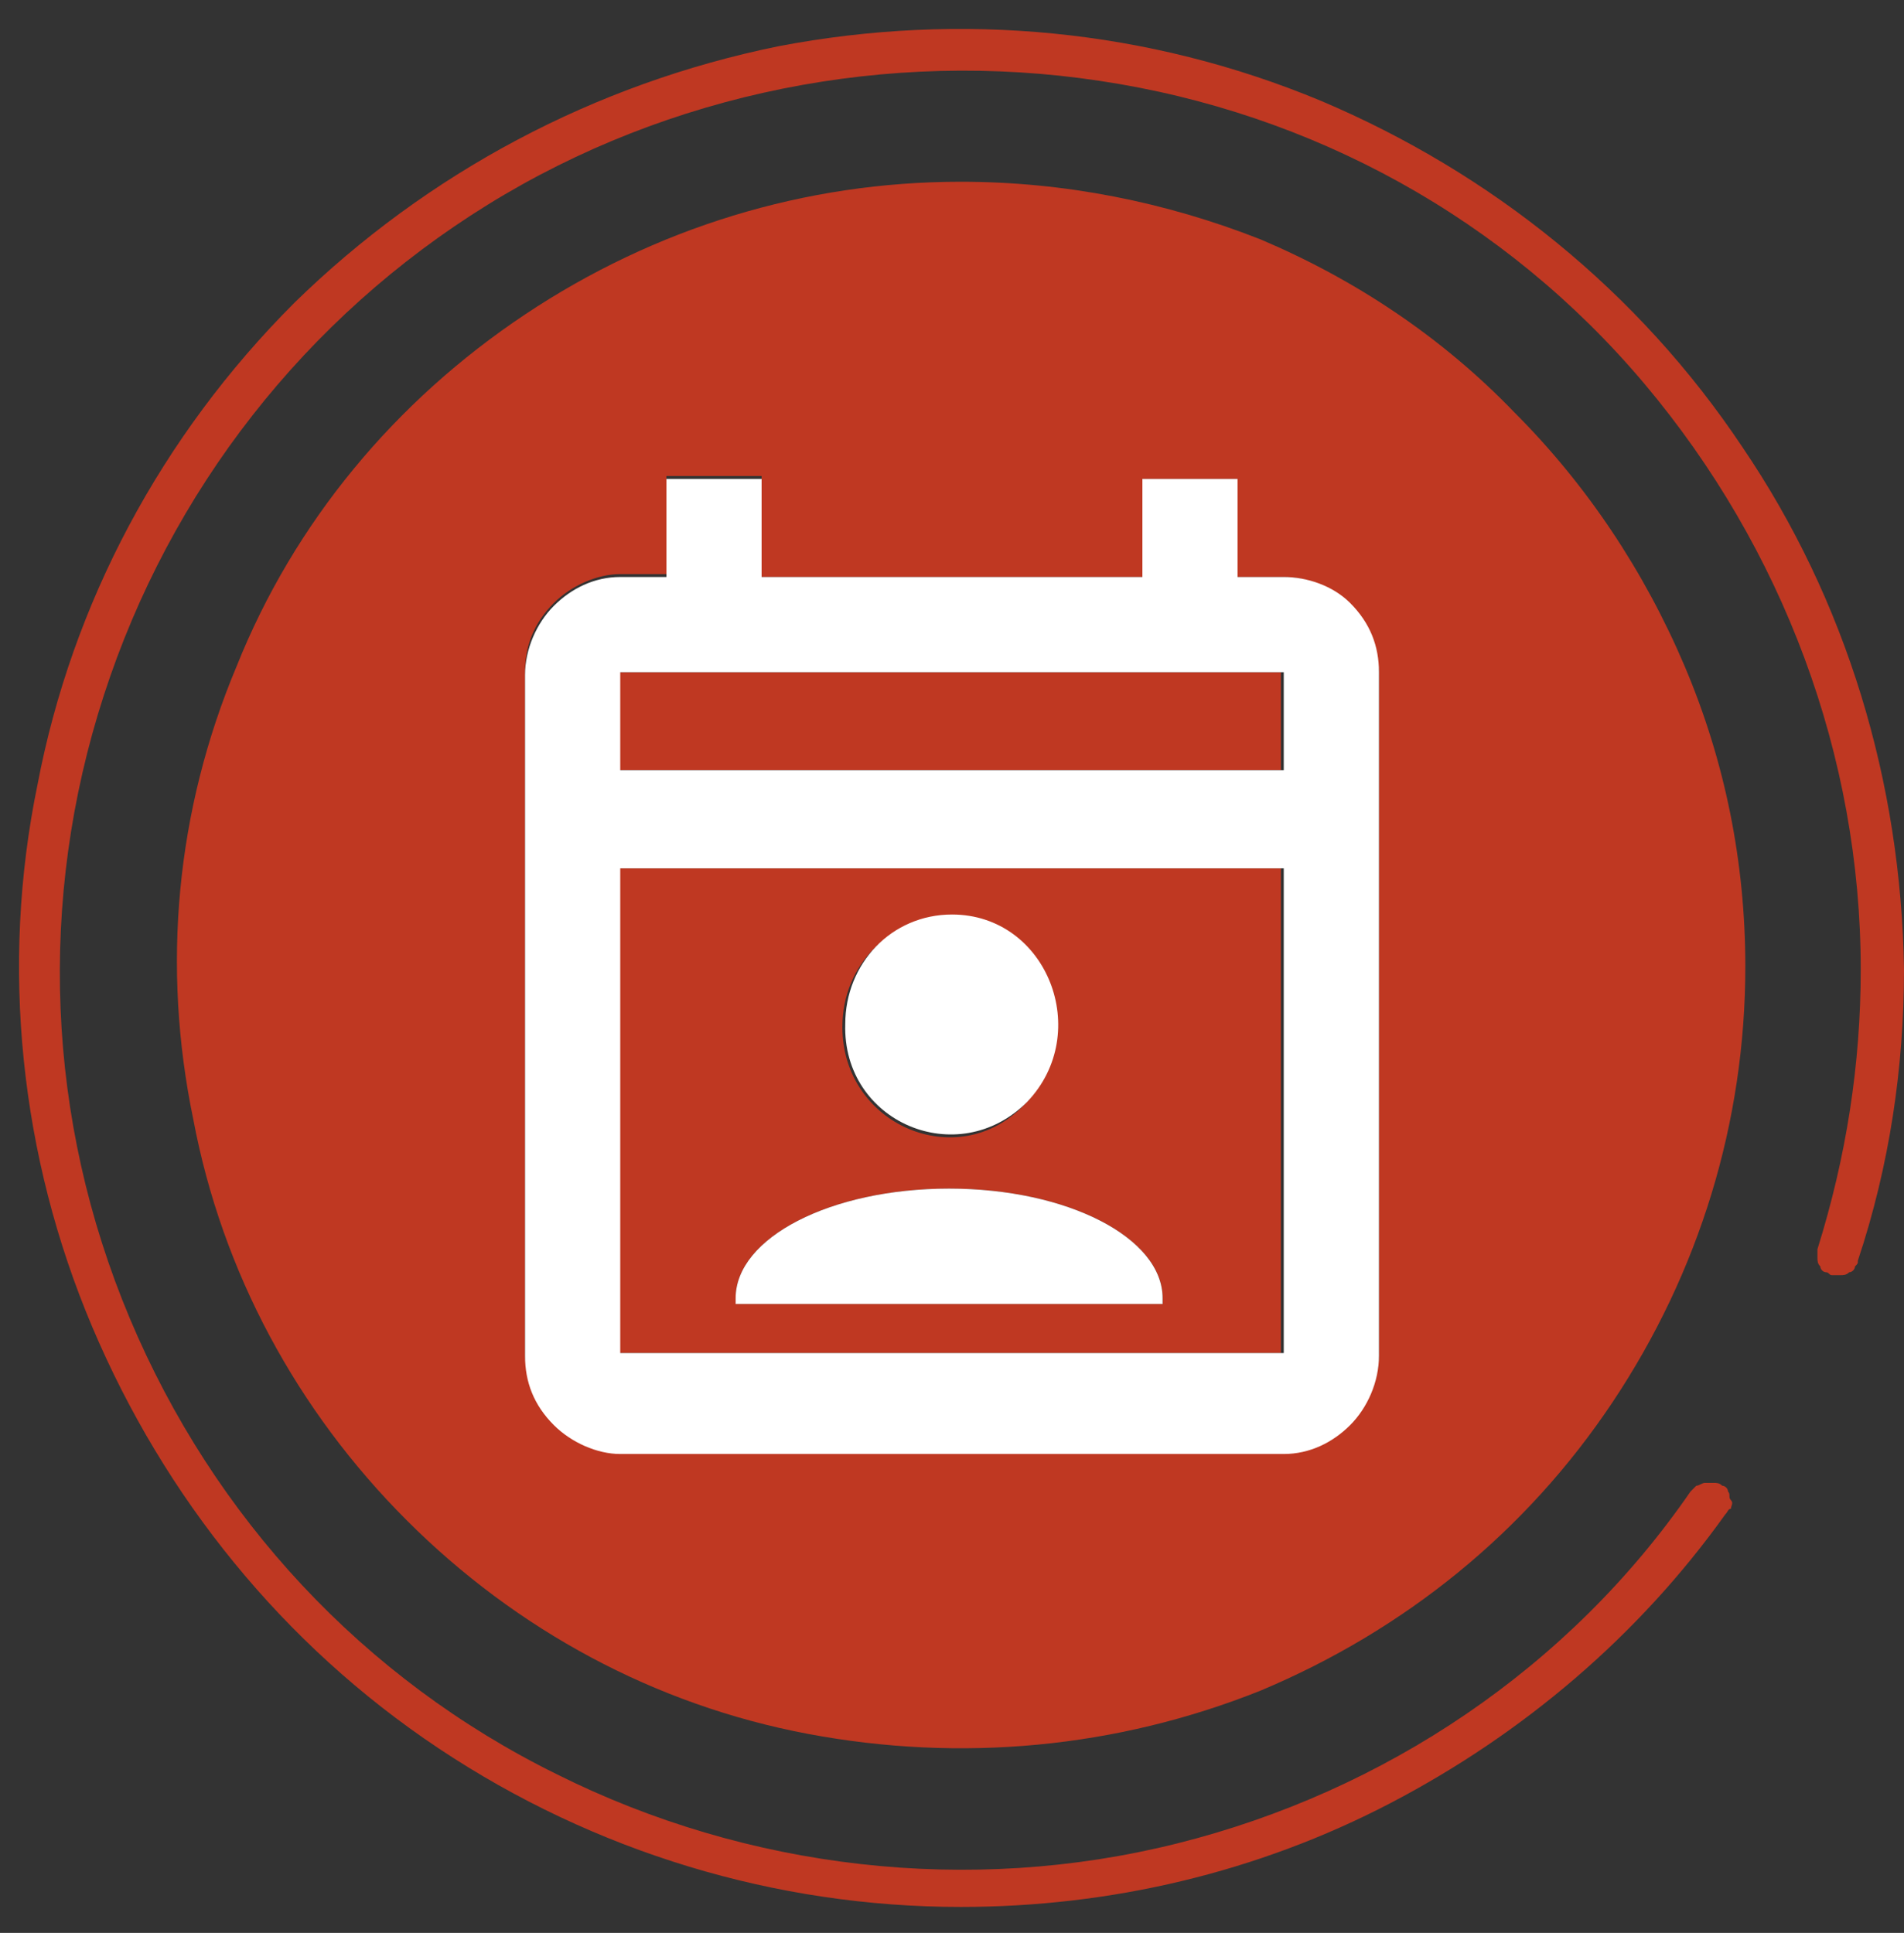 <?xml version="1.0" encoding="utf-8"?>
<!-- Generator: Adobe Illustrator 24.1.0, SVG Export Plug-In . SVG Version: 6.00 Build 0)  -->
<svg version="1.1" id="Capa_1" xmlns="http://www.w3.org/2000/svg" xmlns:xlink="http://www.w3.org/1999/xlink" x="0px" y="0px"
	 viewBox="0 0 66 67" style="enable-background:new 0 0 66 67;" xml:space="preserve">
<rect x="0" y="0" width="66" height="67" fill="#333333" stroke="none"/>
<style type="text/css">
	.st0{fill:#BF3822;}
	.st1{fill:#FFFFFF;}
</style>
<g>
	<rect x="21.4" y="23.3" class="st0" width="23" height="3.4"/>
	<path class="st0" d="M21.4,46.9h23V30.1h-23V46.9z M32.9,31.8c3.3,0,4.9,4.1,2.6,6.5c-2.3,2.4-6.3,0.7-6.3-2.7
		C29.2,33.4,30.9,31.8,32.9,31.8z M25.5,45c0-2.1,3.3-3.8,7.4-3.8c4.1,0,7.4,1.7,7.4,3.8v0.2H25.5V45z"/>
	<path class="st0" d="M43.7,8.3C40.4,7,36.9,6.3,33.3,6.3c-5.4,0-10.6,1.6-15.1,4.6c-4.5,3-8,7.2-10,12.2c-2.1,5-2.6,10.4-1.5,15.7
		c1,5.3,3.6,10.1,7.4,13.9c3.8,3.8,8.6,6.4,13.9,7.4c5.3,1,10.7,0.5,15.7-1.5c5-2.1,9.2-5.5,12.2-10c3-4.5,4.6-9.7,4.6-15.1
		c0-3.6-0.7-7.1-2.1-10.4c-1.4-3.3-3.4-6.3-5.9-8.8C50,11.7,47,9.7,43.7,8.3z M47.8,46.9c0,0.9-0.3,1.7-1,2.4c-0.6,0.6-1.5,1-2.3,1
		h-23c-0.9,0-1.7-0.4-2.3-1c-0.6-0.6-1-1.5-1-2.4V23.3c0-0.9,0.3-1.7,1-2.4c0.6-0.6,1.5-1,2.3-1h1.6v-3.4h3.3V20h13.2v-3.4h3.3V20
		h1.6c0.9,0,1.7,0.4,2.3,1c0.6,0.6,1,1.5,1,2.4V46.9z"/>
	<path class="st0" d="M60.4,15.5c-3.6-5.4-8.7-9.5-14.6-12c-6-2.5-12.5-3.1-18.8-1.9C20.6,2.9,14.8,6,10.2,10.5
		c-4.6,4.6-7.7,10.4-8.9,16.7c-1.3,6.3-0.6,12.9,1.9,18.8s6.6,11,12,14.6c5.4,3.6,11.7,5.5,18.1,5.5c5.2,0,10.3-1.2,14.9-3.6
		c4.6-2.4,8.6-5.8,11.6-10c0.1-0.1,0.1-0.2,0.2-0.2c0-0.1,0.1-0.2,0-0.3s0-0.2-0.1-0.3c0-0.1-0.1-0.2-0.2-0.2
		c-0.1-0.1-0.2-0.1-0.3-0.1c-0.1,0-0.2,0-0.3,0c-0.1,0-0.2,0.1-0.3,0.1c-0.1,0.1-0.1,0.1-0.2,0.2C54.4,57.8,48,62.1,40.8,63.9
		c-7.2,1.8-14.9,0.9-21.5-2.4c-6.7-3.3-11.9-8.9-14.8-15.8c-2.9-6.9-3.2-14.5-0.9-21.6c2.3-7.1,7-13.1,13.3-17
		c6.3-3.9,13.9-5.4,21.2-4.3C45.5,3.9,52.2,7.6,57,13.3c4.8,5.7,7.5,12.9,7.5,20.3c0,3.3-0.5,6.5-1.5,9.7c0,0.1,0,0.2,0,0.3
		c0,0.1,0,0.2,0.1,0.3c0,0.1,0.1,0.2,0.2,0.2s0.1,0.1,0.2,0.1c0.1,0,0.2,0,0.3,0c0.1,0,0.2,0,0.3-0.1c0.1,0,0.2-0.1,0.2-0.2
		c0.1-0.1,0.1-0.1,0.1-0.2c1.1-3.3,1.6-6.7,1.6-10.1C65.9,27.1,64,20.8,60.4,15.5z"/>
	<path class="st1" d="M35.6,38.2c2.3-2.4,0.7-6.5-2.6-6.5c-2.1,0-3.7,1.7-3.7,3.8C29.2,38.9,33.2,40.6,35.6,38.2z"/>
	<path class="st1" d="M40.3,45c0-2.1-3.3-3.8-7.4-3.8c-4.1,0-7.4,1.7-7.4,3.8v0.2h14.8V45z"/>
	<path class="st1" d="M44.5,20h-1.6v-3.4h-3.3V20H26.4v-3.4h-3.3V20h-1.6c-0.9,0-1.7,0.4-2.3,1c-0.6,0.6-1,1.5-1,2.4v23.6
		c0,0.9,0.3,1.7,1,2.4c0.6,0.6,1.5,1,2.3,1h23c0.9,0,1.7-0.4,2.3-1c0.6-0.6,1-1.5,1-2.4V23.3c0-0.9-0.3-1.7-1-2.4
		C46.2,20.3,45.3,20,44.5,20z M44.5,46.9h-23V30.1h23V46.9z M44.5,26.7h-23v-3.4h23V26.7z"/>
</g>
</svg>
